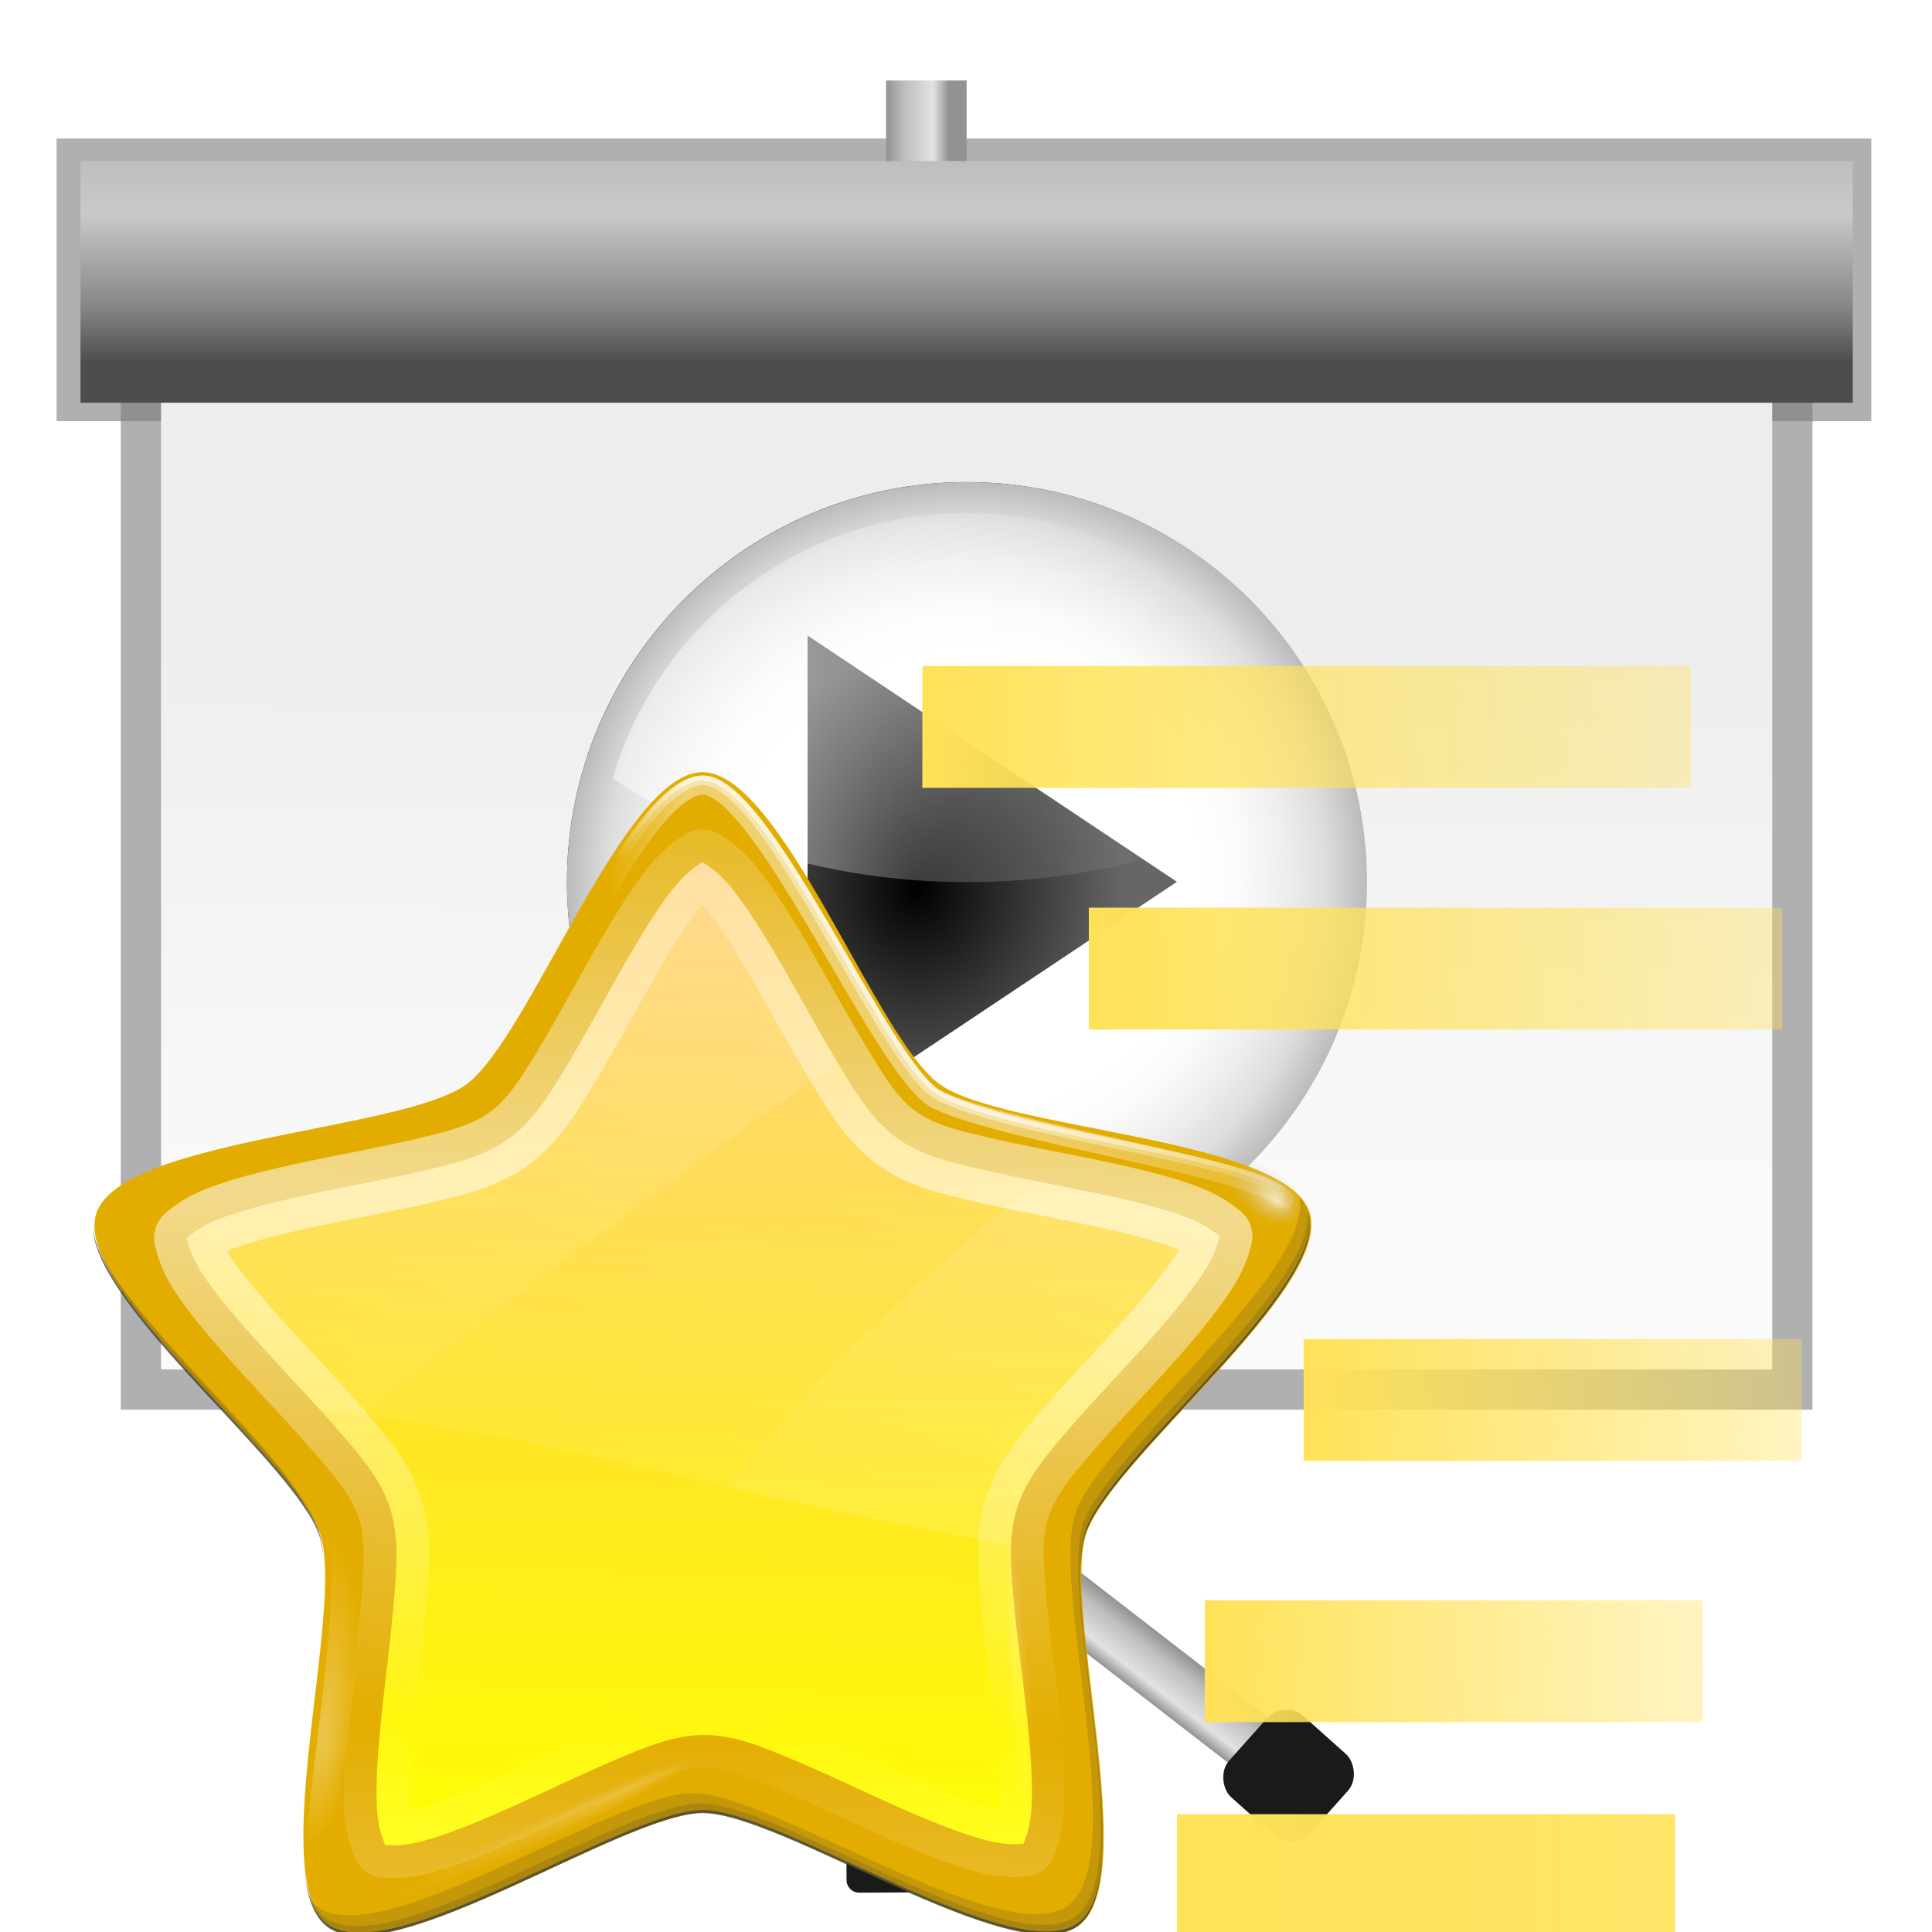 <svg height="24" viewBox="0 0 24 24" width="24" xmlns="http://www.w3.org/2000/svg" xmlns:xlink="http://www.w3.org/1999/xlink"><linearGradient id="a"><stop offset="0" stop-color="#929292"/><stop offset=".291" stop-color="#bebebe"/><stop offset=".75" stop-color="#e2e2e2"/><stop offset="1" stop-color="#929292"/></linearGradient><linearGradient id="b" gradientTransform="matrix(1 0 0 1.015 0 -1.453)" gradientUnits="userSpaceOnUse" x1="57.376" x2="56.834" y1="38.148" y2="83.074"><stop offset="0" stop-color="#ededed"/><stop offset="1" stop-color="#fafafa"/></linearGradient><linearGradient id="c" gradientUnits="userSpaceOnUse" x1="61.091" x2="61.091" y1="-20.364" y2="-5.818"><stop offset="0" stop-color="#4d4d4d"/><stop offset=".273" stop-color="#858585"/><stop offset=".735" stop-color="#c9c9c9"/><stop offset="1" stop-color="#bebebe"/></linearGradient><linearGradient id="d" gradientUnits="userSpaceOnUse" x1="43.036" x2="85.566" y1="47.258" y2="47.258"><stop offset="0" stop-color="#fff"/><stop offset=".8" stop-color="#fff" stop-opacity="0"/></linearGradient><radialGradient id="e" cx="53.198" cy="59.187" gradientTransform="matrix(.667 0 0 .757 20.721 14.064)" gradientUnits="userSpaceOnUse" r="40.029"><stop offset="0"/><stop offset="1" stop-color="#666"/></radialGradient><radialGradient id="f" cx="64.301" cy="58.341" gradientUnits="userSpaceOnUse" r="24.012"><stop offset="0" stop-color="#fff"/><stop offset=".574" stop-color="#fff"/><stop offset=".684" stop-color="#fbfbfb"/><stop offset=".8" stop-color="#eee"/><stop offset=".9" stop-color="#ddd"/><stop offset="1" stop-color="#bbb"/></radialGradient><filter id="g"><feGaussianBlur stdDeviation="4"/></filter><linearGradient id="h" gradientUnits="userSpaceOnUse" x1="64" x2="68.527" xlink:href="#a" y1="59.894" y2="59.894"/><linearGradient id="i" gradientUnits="userSpaceOnUse" x1="40.195" x2="44.549" xlink:href="#a" y1="130.246" y2="130.246"/><linearGradient id="j" gradientUnits="userSpaceOnUse" x1="118.595" x2="122.949" xlink:href="#a" y1="29.053" y2="29.053"/><filter id="k" color-interpolation-filters="sRGB" height="1.056" width="1.042" x="-.021" y="-.028"><feGaussianBlur stdDeviation="1.076"/></filter><linearGradient id="l" gradientUnits="userSpaceOnUse" x1="69.818" x2="52.364" xlink:href="#a" y1="101.818" y2="101.818"/><radialGradient id="m" cx="61.091" cy="99.558" gradientTransform="matrix(1 0 0 .074 0 92.158)" gradientUnits="userSpaceOnUse" r="8.727"><stop offset="0" stop-color="#fff"/><stop offset="1" stop-color="#fff" stop-opacity="0"/></radialGradient><linearGradient id="n" gradientUnits="userSpaceOnUse" x1="84.635" x2="89.725" y1="116.101" y2="-15.337"><stop offset="0" stop-color="#ff0"/><stop offset="1" stop-color="#ffb66d"/></linearGradient><linearGradient id="o" gradientUnits="userSpaceOnUse" spreadMethod="reflect" x1="79.249" x2="76.959" xlink:href="#p" y1="46.289" y2="100.686"/><linearGradient id="p"><stop offset="0" stop-color="#fff" stop-opacity=".55"/><stop offset="1" stop-color="#fff" stop-opacity="0"/></linearGradient><linearGradient id="q" gradientUnits="userSpaceOnUse" x1="57.287" x2="144.253" y1="1.16" y2="16.877"><stop offset="0" stop-color="#fff" stop-opacity="0"/><stop offset=".069" stop-color="#fff"/><stop offset=".5" stop-color="#fff"/><stop offset="1" stop-color="#fff" stop-opacity="0"/></linearGradient><radialGradient id="r" cx="23.19" cy="59.379" fx="22.471" fy="59.355" gradientTransform="matrix(1 0 0 .941 0 3.493)" gradientUnits="userSpaceOnUse" r="2.108"><stop offset="0" stop-color="#fff"/><stop offset="1" stop-color="#c0c0c0" stop-opacity="0"/></radialGradient><linearGradient id="s" gradientUnits="userSpaceOnUse" x1="98.292" x2="44.243" xlink:href="#p" y1="-126.75" y2="101.457"/><linearGradient id="t" gradientUnits="userSpaceOnUse" x1="98.292" x2="44.243" xlink:href="#p" y1="-44.015" y2="101.457"/><radialGradient id="u" cx="5.753" cy="-45.416" fx="74.817" fy="-43.169" gradientTransform="matrix(1 0 0 .095 0 -41.105)" gradientUnits="userSpaceOnUse" r="124.103" xlink:href="#p"/><radialGradient id="v" cx="23.663" cy="95.899" fx="24.261" fy="96.779" gradientTransform="matrix(1.484 .13 -.49 5.612 35.513 -445.373)" gradientUnits="userSpaceOnUse" r="2.794" xlink:href="#p"/><linearGradient id="w" gradientUnits="userSpaceOnUse" x1="60.801" x2="147.683" xlink:href="#x" y1="41.071" y2="39.157"/><linearGradient id="x"><stop offset="0" stop-color="#ffe258"/><stop offset="1" stop-color="#ffe258" stop-opacity="0"/></linearGradient><linearGradient id="y" gradientTransform="matrix(.902 0 0 1 19.631 16.069)" gradientUnits="userSpaceOnUse" x1="58.942" x2="145.825" xlink:href="#x" y1="42.457" y2="40.543"/><linearGradient id="z" gradientTransform="matrix(.648 0 0 1 50.128 47.222)" gradientUnits="userSpaceOnUse" x1="58.942" x2="145.825" xlink:href="#x" y1="42.457" y2="40.543"/><linearGradient id="A" gradientTransform="matrix(.648 0 0 1 42.987 66.088)" gradientUnits="userSpaceOnUse" x1="58.942" x2="145.825" xlink:href="#x" y1="42.457" y2="40.543"/><linearGradient id="B" gradientTransform="matrix(.648 0 0 1 40.981 81.537)" gradientUnits="userSpaceOnUse" x1="58.942" x2="615.784" xlink:href="#x" y1="42.457" y2="38.63"/><g transform="matrix(.172 0 0 .172 1 1)"><path d="m-1.728 4.188h131.063v20.419h-131.063z" fill="#7c7c7c" filter="url(#k)" opacity=".77"/><g transform="translate(-5.818 -0)"><path d="m64 0h5.818v122.182h-5.818z" fill="url(#h)"/><rect fill="#1a1a1a" height="8.674" ry=".907" transform="matrix(-1 .005 .005 1 0 0)" width="11.676" x="-72.17" y="122.512"/></g><path d="m118.595 13.671h4.354v30.763h-4.354z" fill="url(#j)" transform="matrix(.612 .791 -.791 .612 -2.438 -.838)"/><rect fill="#1a1a1a" height="7.849" ry="1.884" transform="matrix(.666 .746 -.746 .666 -2.438 -.838)" width="7.849" x="113.526" y="49.541"/><path d="m40.195 114.865h4.354v30.763h-4.354z" fill="url(#i)" transform="matrix(-.612 .791 .791 .612 -2.427 -.838)"/><rect fill="#1a1a1a" height="7.849" ry="1.884" transform="matrix(-.666 .746 .746 .666 -2.427 -.838)" width="7.849" x="28.305" y="145.061"/><path d="m52.364 98.909h17.455v5.818h-17.455z" fill="url(#l)"/><path d="m2.909 20.364h122.182v75.636h-122.182z" fill="#7c7c7c" filter="url(#k)" opacity=".77"/><path d="m5.818 17.455h116.364v75.636h-116.364z" fill="url(#b)"/><path d="m0-23.273h128v17.455h-128z" fill="url(#c)" transform="scale(1 -1)"/><g transform="matrix(1.203 0 0 1.203 -13.33 -12.29)"><g filter="url(#g)" opacity=".8" transform="matrix(.5 0 0 .5 35.286 29.326)"><path d="m10 58c0 26.467 21.533 48 48 48s48-21.533 48-48-21.533-48-48-48-48 21.533-48 48z"/></g><path d="m40.289 58.341c0 13.24 10.772 24.012 24.012 24.012 13.24 0 24.012-10.772 24.012-24.012 0-13.24-10.772-24.012-24.012-24.012-13.24 0-24.012 10.772-24.012 24.012z" fill="url(#f)"/><path d="m42 90v-64l48 32z" fill="url(#e)" transform="matrix(.462 0 0 .462 35.327 31.527)"/><path d="m64.301 58.341c8.214 0 15.685-2.369 21.265-6.238-2.702-9.193-11.21-15.927-21.265-15.927-10.056 0-18.564 6.734-21.265 15.927 5.58 3.869 13.05 6.238 21.265 6.238z" fill="url(#d)" opacity=".5"/></g><path d="m52.364 98.909h17.455v1.297h-17.455z" fill="url(#m)"/></g><g transform="matrix(.172 0 0 .172 1 1.966)"><g transform="matrix(.695 -.011 .011 .695 -.24 44.494)"><path d="m153.094 94.714c-8.557 12.383-60.478-1.7-74.679 3.288-14.202 4.988-45.911 48.446-60.333 44.134-14.421-4.312-17.071-58.043-26.204-70.008-9.133-11.965-60.262-28.693-60.618-43.742-.355-15.048 49.927-34.172 58.484-46.555 8.557-12.383 8.667-66.179 22.869-71.168 14.202-4.988 47.928 36.924 62.349 41.236 14.421 4.312 65.619-12.208 74.751-.242s-20.306 56.992-19.95 72.04c.355 15.048 31.887 58.635 23.33 71.018z" fill="#e3ad00" transform="matrix(.511 .188 -.188 .511 41.723 44.083)"/><path d="m64.818 10.159c-.236.158-1.505.798-2.974 2.55-1.742 2.076-3.704 5.208-5.666 8.527-1.961 3.319-3.926 6.857-5.836 9.915-1.91 3.058-3.535 5.612-6.062 7.394s-5.515 2.458-9.037 3.229c-3.522.772-7.49 1.42-11.275 2.153-3.785.733-7.403 1.55-9.943 2.493-2.183.811-3.196 1.782-3.399 1.926.001.002-.001.026 0 .028.071.197.245 1.615 1.501 3.626 1.436 2.298 3.824 5.154 6.374 8.045 2.55 2.891 5.273 5.822 7.592 8.583 2.319 2.761 4.27 5.119 5.184 8.074.914 2.954.638 5.987.283 9.575-.355 3.588-.944 7.562-1.416 11.388-.03.246-.06.492-.089.736-.426 3.561-.724 6.957-.619 9.49.098 2.369.738 3.649.793 3.853.209-.006 1.609.234 3.909-.34 2.629-.656 6.066-2.009 9.603-3.541 3.537-1.532 7.196-3.237 10.538-4.589 3.342-1.352 6.171-2.48 9.263-2.436 3.092.044 5.875 1.245 9.178 2.691 3.303 1.446 6.932 3.269 10.425 4.901 3.493 1.632 6.88 3.066 9.49 3.796 2.284.639 3.698.442 3.909.453.06-.202.741-1.459.907-3.824.189-2.703-.033-6.389-.397-10.226-.364-3.838-.88-7.848-1.133-11.445-.253-3.597-.431-6.619.567-9.547.997-2.927 3.015-5.238 5.411-7.932 2.396-2.694 5.216-5.539 7.847-8.357 2.631-2.817 5.043-5.619 6.544-7.875 1.29-1.939 1.56-3.335 1.643-3.569.001-.003-.001-.026 0-.028-.201-.15-1.212-1.139-3.371-2.011-2.513-1.015-6.068-1.936-9.83-2.776-3.762-.84-7.719-1.622-11.218-2.493-3.499-.871-6.476-1.603-8.952-3.456-2.476-1.853-4.013-4.481-5.836-7.592-1.822-3.111-3.686-6.684-5.552-10.057-1.867-3.373-3.757-6.544-5.439-8.668-1.472-1.859-2.753-2.529-2.918-2.663z" style="stroke-width:6.803;stroke-linecap:round;stroke-linejoin:round;stroke-dashoffset:4;fill:url(#n);stroke:url(#o)"/><g fill="none" stroke="url(#q)"><path d="m55.267 10.74c1.253-2.171 5.954-9.382 9.742-9.326 6.881.104 18.503 29.716 23.938 33.047 6.69 4.1 30.978 7.004 35.397 10.509" stroke-opacity=".581" stroke-width=".507"/><path d="m55.236 11.275c1.253-2.171 6-9.702 9.788-9.617 6.807.153 18.248 29.825 23.846 33.047 6.801 3.914 31.119 7.061 35.538 10.566" stroke-linecap="round" stroke-linejoin="round" stroke-opacity=".431"/><path d="m55.206 12.312c1.253-2.171 6.215-10.276 9.818-10.166 6.259.193 18.4 30.313 23.754 33.047 6.988 3.568 32.309 7.488 35.935 10.901" stroke-linecap="round" stroke-linejoin="round" stroke-opacity=".431" stroke-width="2"/></g><ellipse cx="23.19" cy="59.379" fill="url(#r)" opacity=".702" rx="2.108" ry="1.984" transform="matrix(-1.743 -1.063 -.471 1.244 191.154 -3.699)"/><path d="m64.812 10.156c-.236.158-1.499.811-2.969 2.562-1.742 2.076-3.695 5.213-5.656 8.531-1.961 3.319-3.934 6.848-5.844 9.906-1.91 3.058-3.535 5.593-6.062 7.375-2.527 1.782-5.509 2.478-9.031 3.25-3.522.772-7.497 1.423-11.281 2.156-3.785.733-7.397 1.526-9.938 2.469-2.183.811-3.203 1.793-3.406 1.938-0.0.003 0.0.028 0 .031.071.197.243 1.614 1.5 3.625 1.436 2.298 3.825 5.14 6.375 8.031 1.923 2.179 3.941 4.396 5.812 6.531 22.875 2.405 47.22 10.888 71.438 14.969.08-1.345.317-2.636.75-3.906.997-2.927 3.01-5.212 5.406-7.906 2.396-2.694 5.213-5.558 7.844-8.375 2.631-2.817 5.03-5.619 6.531-7.875 1.29-1.939 1.573-3.328 1.656-3.562-0-.003 0-.028 0-.031-.201-.15-1.216-1.128-3.375-2-2.513-1.015-6.082-1.941-9.844-2.781-3.762-.84-7.72-1.629-11.219-2.5-3.499-.871-6.462-1.616-8.938-3.469-2.476-1.853-4.022-4.451-5.844-7.562-1.822-3.111-3.665-6.69-5.531-10.062-1.867-3.373-3.755-6.563-5.438-8.688-1.472-1.859-2.773-2.522-2.938-2.656z" fill="url(#s)"/><path d="m64.812 10.156c-.236.158-1.499.811-2.969 2.562-1.742 2.076-3.695 5.213-5.656 8.531-1.961 3.319-3.934 6.848-5.844 9.906-1.91 3.058-3.535 5.593-6.062 7.375-2.527 1.782-5.509 2.478-9.031 3.25-3.522.772-7.497 1.423-11.281 2.156-3.785.733-7.397 1.526-9.938 2.469-2.183.811-3.203 1.793-3.406 1.938-0.0.003 0.0.028 0 .031.071.197.243 1.614 1.5 3.625 1.436 2.298 3.825 5.14 6.375 8.031 1.923 2.179 3.941 4.396 5.812 6.531 1.44.151 2.892.334 4.344.531 13.673-10.47 32.078-23.905 49.875-35.844-1.76-3.033-3.542-6.495-5.344-9.75-1.867-3.373-3.755-6.563-5.438-8.688-1.472-1.859-2.773-2.522-2.938-2.656zm34.531 33.75c-12.548 9.475-23.551 20.009-33.094 31.188 9.783 2.411 19.652 4.778 29.5 6.438.08-1.345.317-2.636.75-3.906.997-2.927 3.01-5.212 5.406-7.906 2.396-2.694 5.213-5.558 7.844-8.375 2.631-2.817 5.03-5.619 6.531-7.875 1.29-1.939 1.573-3.328 1.656-3.562-0-.003 0-.028 0-.031-.201-.15-1.216-1.128-3.375-2-2.513-1.015-6.082-1.941-9.844-2.781-1.77-.395-3.587-.801-5.375-1.188z" fill="url(#t)" opacity=".414"/><path d="m64.812 10.156c-.236.158-1.499.811-2.969 2.562-1.742 2.076-3.695 5.213-5.656 8.531-1.961 3.319-3.934 6.848-5.844 9.906-1.91 3.058-3.535 5.593-6.062 7.375-2.527 1.782-5.509 2.478-9.031 3.25-3.522.772-7.497 1.423-11.281 2.156-3.785.733-7.397 1.526-9.938 2.469-2.183.811-3.203 1.793-3.406 1.938-0.0.003 0.0.028 0 .031.071.197.243 1.614 1.5 3.625 1.436 2.298 48.609-8.812 66.406-20.75-1.76-3.033-3.542-6.495-5.344-9.75-1.867-3.373-3.755-6.563-5.438-8.688-1.472-1.859-2.773-2.522-2.938-2.656zm34.531 33.75c-30.874 23.581-13.442 35.966-3.594 37.625.08-1.345.317-2.636.75-3.906.997-2.927 3.01-5.212 5.406-7.906 2.396-2.694 5.213-5.558 7.844-8.375 2.631-2.817 5.03-5.619 6.531-7.875 1.29-1.939 1.573-3.328 1.656-3.562-0-.003 0-.028 0-.031-.201-.15-1.216-1.128-3.375-2-2.513-1.015-6.082-1.941-9.844-2.781-1.77-.395-3.587-.801-5.375-1.188z" fill="url(#t)" opacity=".348"/><ellipse cx="5.753" cy="-45.416" fill="url(#u)" opacity=".357" rx="124.103" ry="11.78" transform="matrix(.127 -.056 -.039 -.092 44.812 106.257)"/><ellipse cx="5.753" cy="-45.416" fill="url(#u)" opacity=".496" rx="124.103" ry="11.78" transform="matrix(-.127 -.057 .039 -.093 81.959 106.313)"/><ellipse cx="5.753" cy="-45.416" fill="url(#u)" opacity=".275" rx="124.103" ry="11.78" transform="matrix(-.007 -.135 -.1 .003 91.948 98.932)"/><path d="m126.314 45.945c1.263 8.069-21.259 24.943-23.844 32.531-2.644 7.761 5.294 35.963-1.406 40.687-6.7 4.725-30.615-12.196-38.813-12.312s-32.561 16.131-39.125 11.219c-.311-.233-.568-.544-.812-.875.394 1.308.966 2.335 1.812 2.969 6.564 4.912 30.927-11.335 39.125-11.219 8.198.116 32.112 17.068 38.812 12.344 6.7-4.725-1.237-32.927 1.406-40.687 2.644-7.761 26.142-25.261 23.719-33.094-.169-.546-.462-1.078-.875-1.562zm-124.812 3.906c3.082 7.987 17.112 20.259 21.344 27.469-1.949-6.161-16.449-18.638-21.344-27.469z" fill="#2e3436" opacity=".17"/><path d="m127.126 47.383c.649 8.187-21.323 24.729-23.875 32.219-2.644 7.761 5.294 35.963-1.406 40.687-6.7 4.725-30.584-12.228-38.781-12.344-8.198-.116-32.592 16.162-39.156 11.25-.994-.744-1.616-2.036-2-3.688.342 2.146 1.03 3.798 2.219 4.688 6.564 4.912 30.927-11.366 39.125-11.25 8.198.116 32.112 17.068 38.812 12.344 6.7-4.725-1.237-32.927 1.406-40.687s26.142-25.261 23.719-33.094c-.013-.044-.047-.082-.062-.125zm-126.187.375c1.043 8.543 20.707 24.507 22.938 31.719.027.088.038.189.062.281-.068-.469-.164-.902-.281-1.281-2.146-6.937-20.402-21.981-22.719-30.719z" fill="#2e3436" opacity=".17"/><path d="m25.088 80.218c.446 10.529-3.034 25.734-2.851 31.246l2.395.228c1.968-10 3.385-20.184 3.535-30.79z" fill="url(#v)" fill-rule="evenodd" opacity=".553"/><path d="m.895 47.07c-.004 8.347 20.708 24.998 23 32.406.227.734.353 1.635.406 2.688-.043-1.169-.16-2.203-.406-3-2.266-7.325-22.546-23.658-23-32.094zm126.469 1.719c-.596 8.404-21.397 24.224-23.875 31.5-.351 1.031-.526 2.443-.562 4.094.049-1.523.232-2.811.562-3.781 2.509-7.365 23.783-23.493 23.875-31.812zm-64.094 59.844c-8.198-.116-32.561 16.162-39.125 11.25-1.436-1.075-2.158-3.265-2.406-6.094.224 2.977.919 5.293 2.406 6.406 6.564 4.912 30.927-11.366 39.125-11.25 8.198.116 32.112 17.068 38.812 12.344 1.723-1.215 2.44-3.989 2.656-7.562-.239 3.43-.981 6.069-2.656 7.25-6.7 4.725-30.615-12.228-38.812-12.344z" fill="#2e3436" opacity=".62"/></g><path d="m60.801 36.669h55.498v8.803h-55.498z" fill="url(#w)"/><path d="m72.824 54.125h50.085v8.803h-50.085z" fill="url(#y)"/><path d="m88.339 85.277h35.978v8.803h-35.978z" fill="url(#z)"/><path d="m81.198 104.144h35.978v8.803h-35.978z" fill="url(#A)"/><path d="m79.192 119.593h35.978v8.803h-35.978z" fill="url(#B)"/></g></svg>